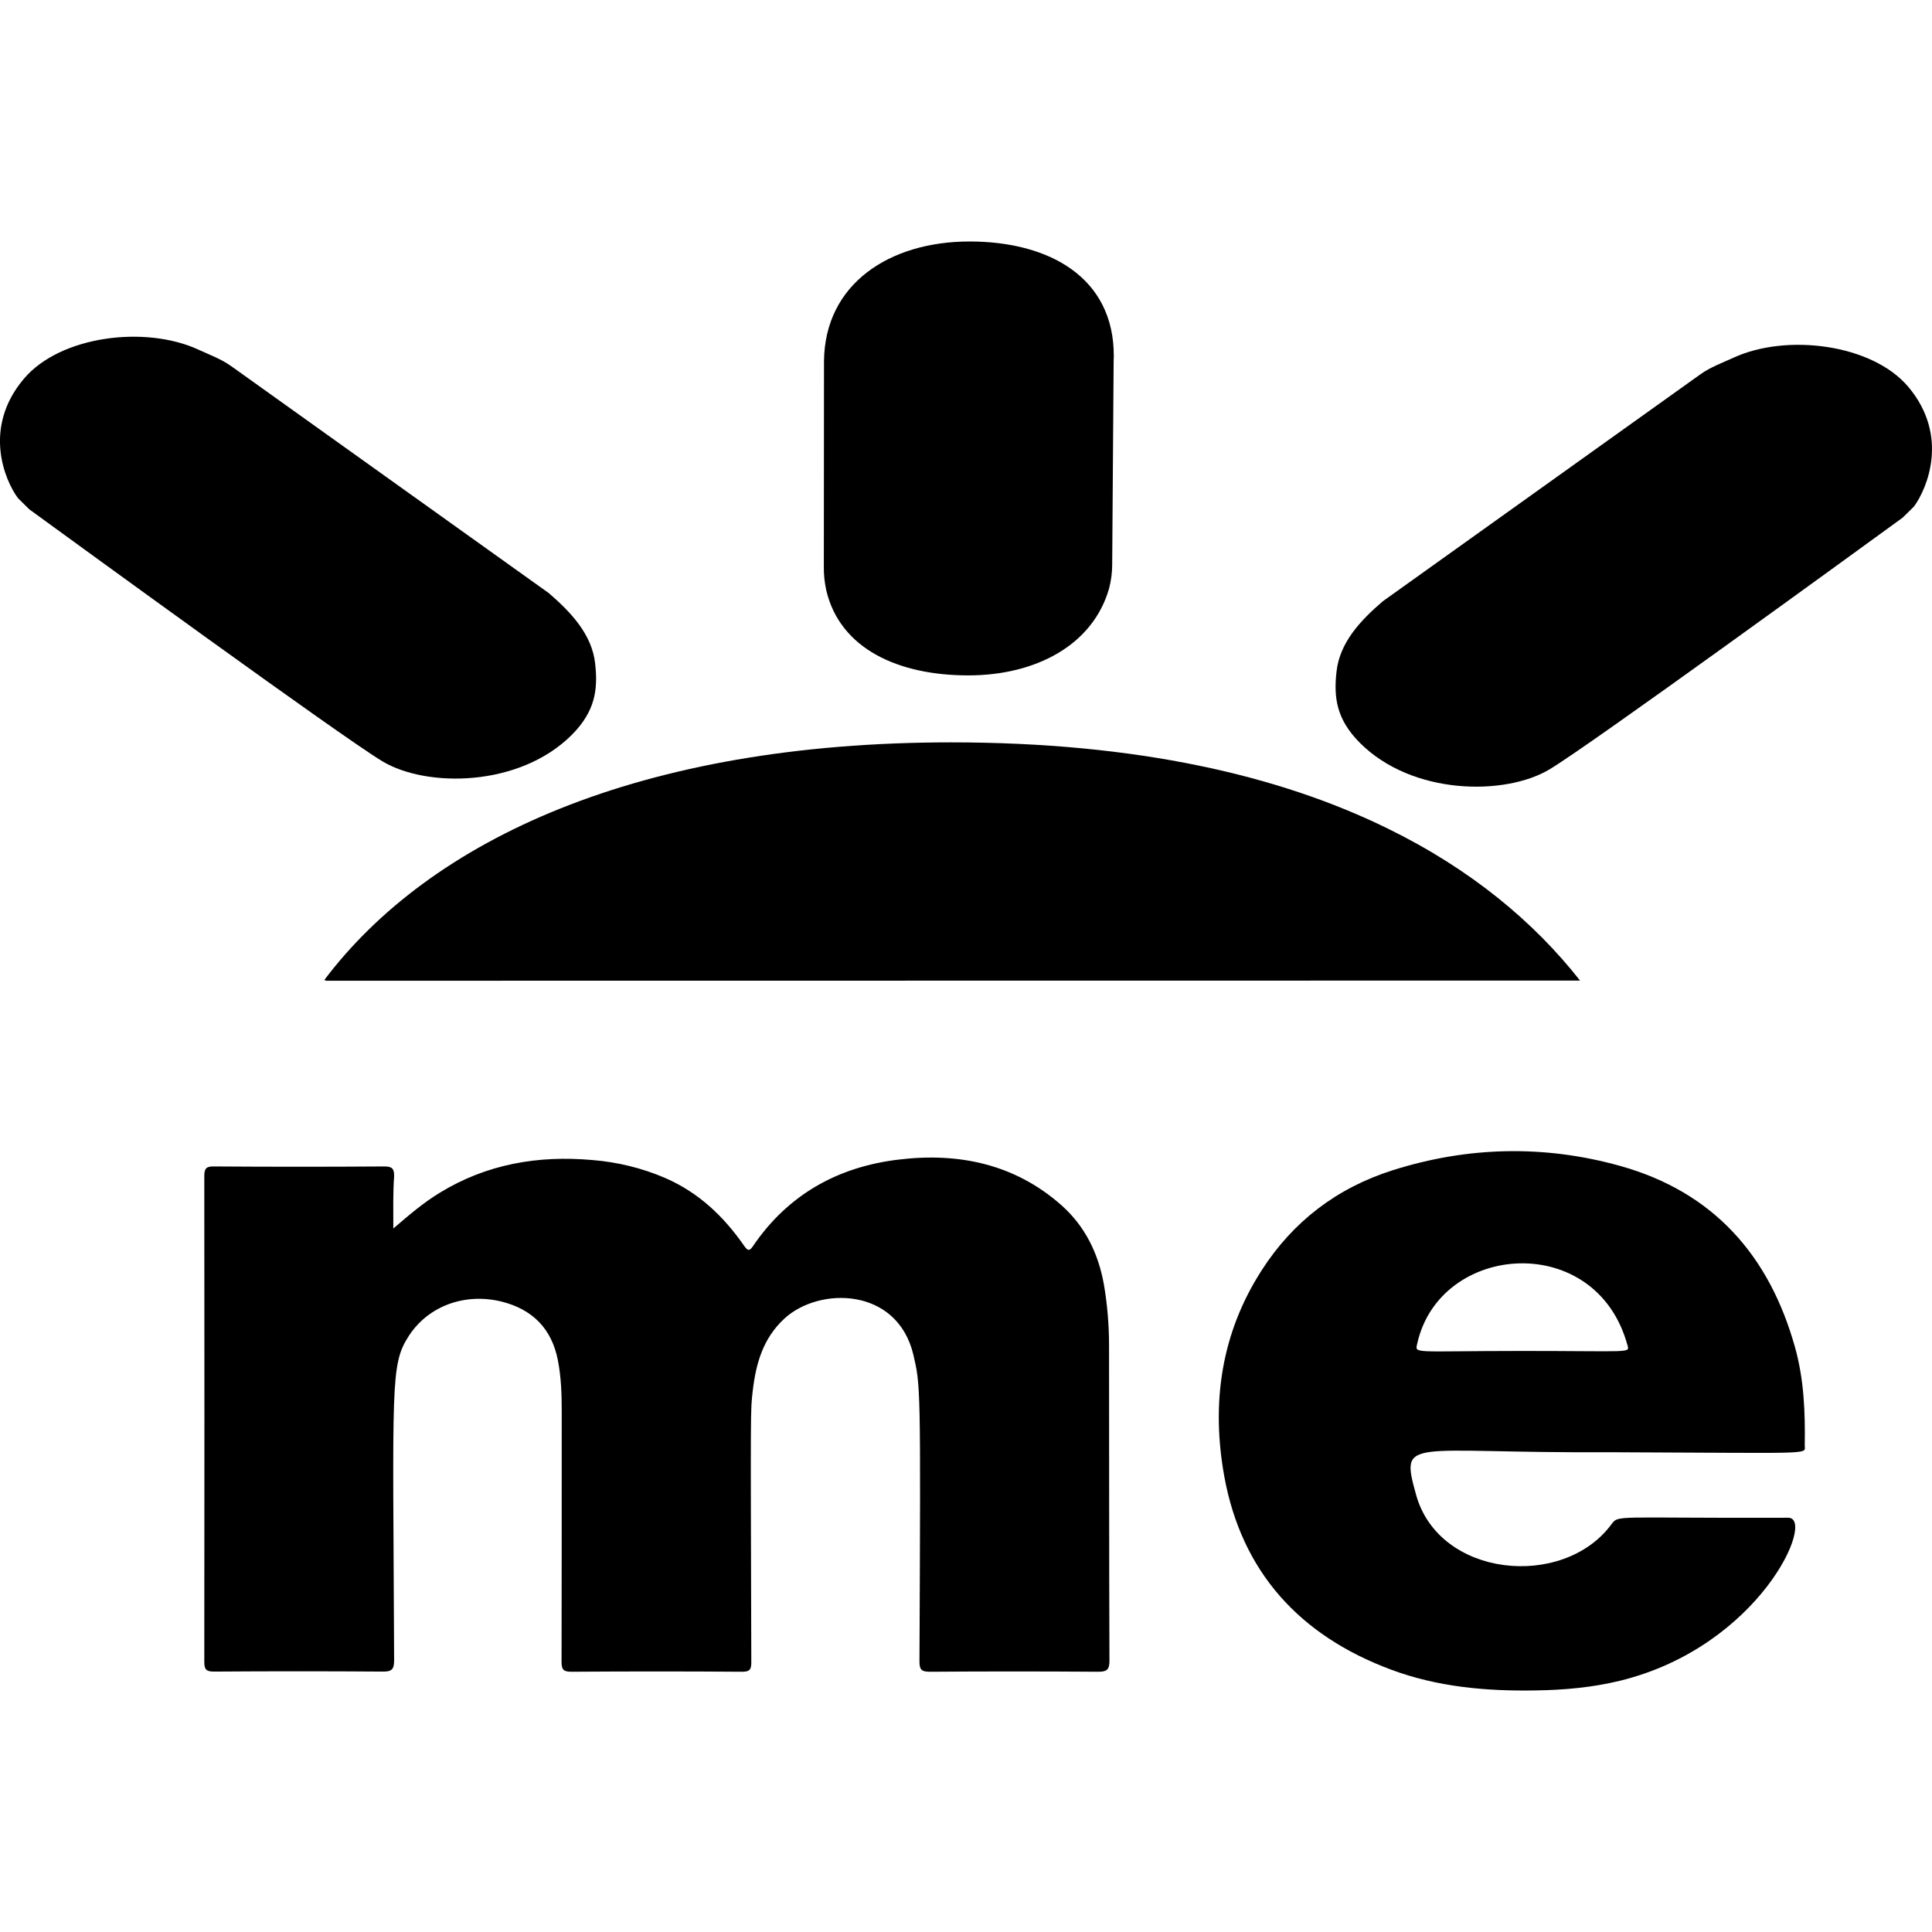 <svg id="Bold" enable-background="new 0 0 24 24" height="512" viewBox="0 0 24 24" width="512" xmlns="http://www.w3.org/2000/svg"><path id="Shape_39_" d="m4.886 15.261c.196-.168.376-.323.58-.446.582-.355 1.217-.464 1.889-.405.314.025.623.1.912.225.416.182.725.478.977.841.042.059.065.073.111.002.432-.635 1.048-.982 1.806-1.073.75-.091 1.448.055 2.027.569.291.259.455.596.524.976.044.252.065.509.065.769.002 1.303 0 2.609.005 3.912 0 .111-.032.136-.141.136-.697-.005-1.392-.005-2.09 0-.102 0-.129-.025-.129-.125.016-3.475.013-3.426-.076-3.814-.201-.841-1.171-.846-1.602-.448-.266.246-.353.557-.393.896-.029.256-.027.142-.018 3.375 0 .086-.018.116-.113.116-.709-.005-1.415-.005-2.124 0-.099 0-.12-.03-.12-.123.002-1.039.002-2.076.002-3.116 0-.212-.007-.423-.048-.632-.076-.389-.314-.632-.702-.728-.457-.111-.91.057-1.15.428-.231.36-.197.574-.182 4.028 0 .118-.032.143-.148.141-.697-.005-1.392-.005-2.09 0-.097 0-.12-.027-.12-.121.002-2.013.002-4.025 0-6.038 0-.098.032-.118.125-.116.704.005 1.408.005 2.113 0 .099 0 .122.032.12.123-.015.204-.01.413-.01.648z"/><path id="Shape_38_" d="m19.975 18.04c-2.484.014-2.586-.202-2.385.525.283 1.032 1.82 1.18 2.422.378.103-.132-.012-.081 2.203-.089.345 0-.349 1.595-2.087 2.024-.344.084-.695.116-1.051.121-.614.011-1.221-.043-1.799-.259-1.134-.423-1.852-1.212-2.069-2.397-.164-.905-.044-1.774.464-2.563.388-.605.935-1.023 1.625-1.242.933-.296 1.884-.318 2.826-.055 1.166.325 1.856 1.119 2.173 2.249.113.4.129.814.122 1.226.001.115.152.091-2.444.082zm-1.069-1.258c1.361 0 1.339.03 1.311-.071-.388-1.426-2.33-1.278-2.611-.023-.03.135-.071.094 1.3.094z"/><path id="Shape_37_" d="m23.706 4.806c-.45-.534-1.515-.666-2.173-.362-.139.064-.284.116-.409.205l-3.946 2.82c-.282.241-.536.516-.575.873-.037.325 0 .594.289.885.653.655 1.808.66 2.357.33.506-.302 3.842-2.731 4.387-3.127l.141-.139c.162-.221.441-.876-.071-1.485z"/><path id="Shape_36_" d="m7.105 9.127c.288-.291.325-.56.288-.885-.039-.357-.295-.632-.574-.873l-3.946-2.82c-.125-.089-.268-.141-.407-.205-.658-.305-1.72-.173-2.17.362-.515.609-.236 1.264-.072 1.483l.141.139c.543.395 3.879 2.826 4.385 3.129.547.329 1.701.325 2.355-.33z"/><path id="Shape_27_" d="m12.027 8.39c.843 0 1.549-.378 1.75-1.078.025-.096.039-.196.039-.296l.018-2.529c0-.02.002-.043.002-.064.002-.97-.793-1.423-1.792-1.423-.993 0-1.799.525-1.808 1.487l-.002 2.549c-.002.1.009.198.03.296.17.728.895 1.058 1.763 1.058z"/><path id="Shape_23_" d="m17.236 10.291c-1.339-.657-3.11-1.069-5.421-1.069-3.872 0-6.469 1.203-7.788 2.954h.021l-.005.007 15.585-.002c-.57-.725-1.35-1.38-2.392-1.89z"/></svg>